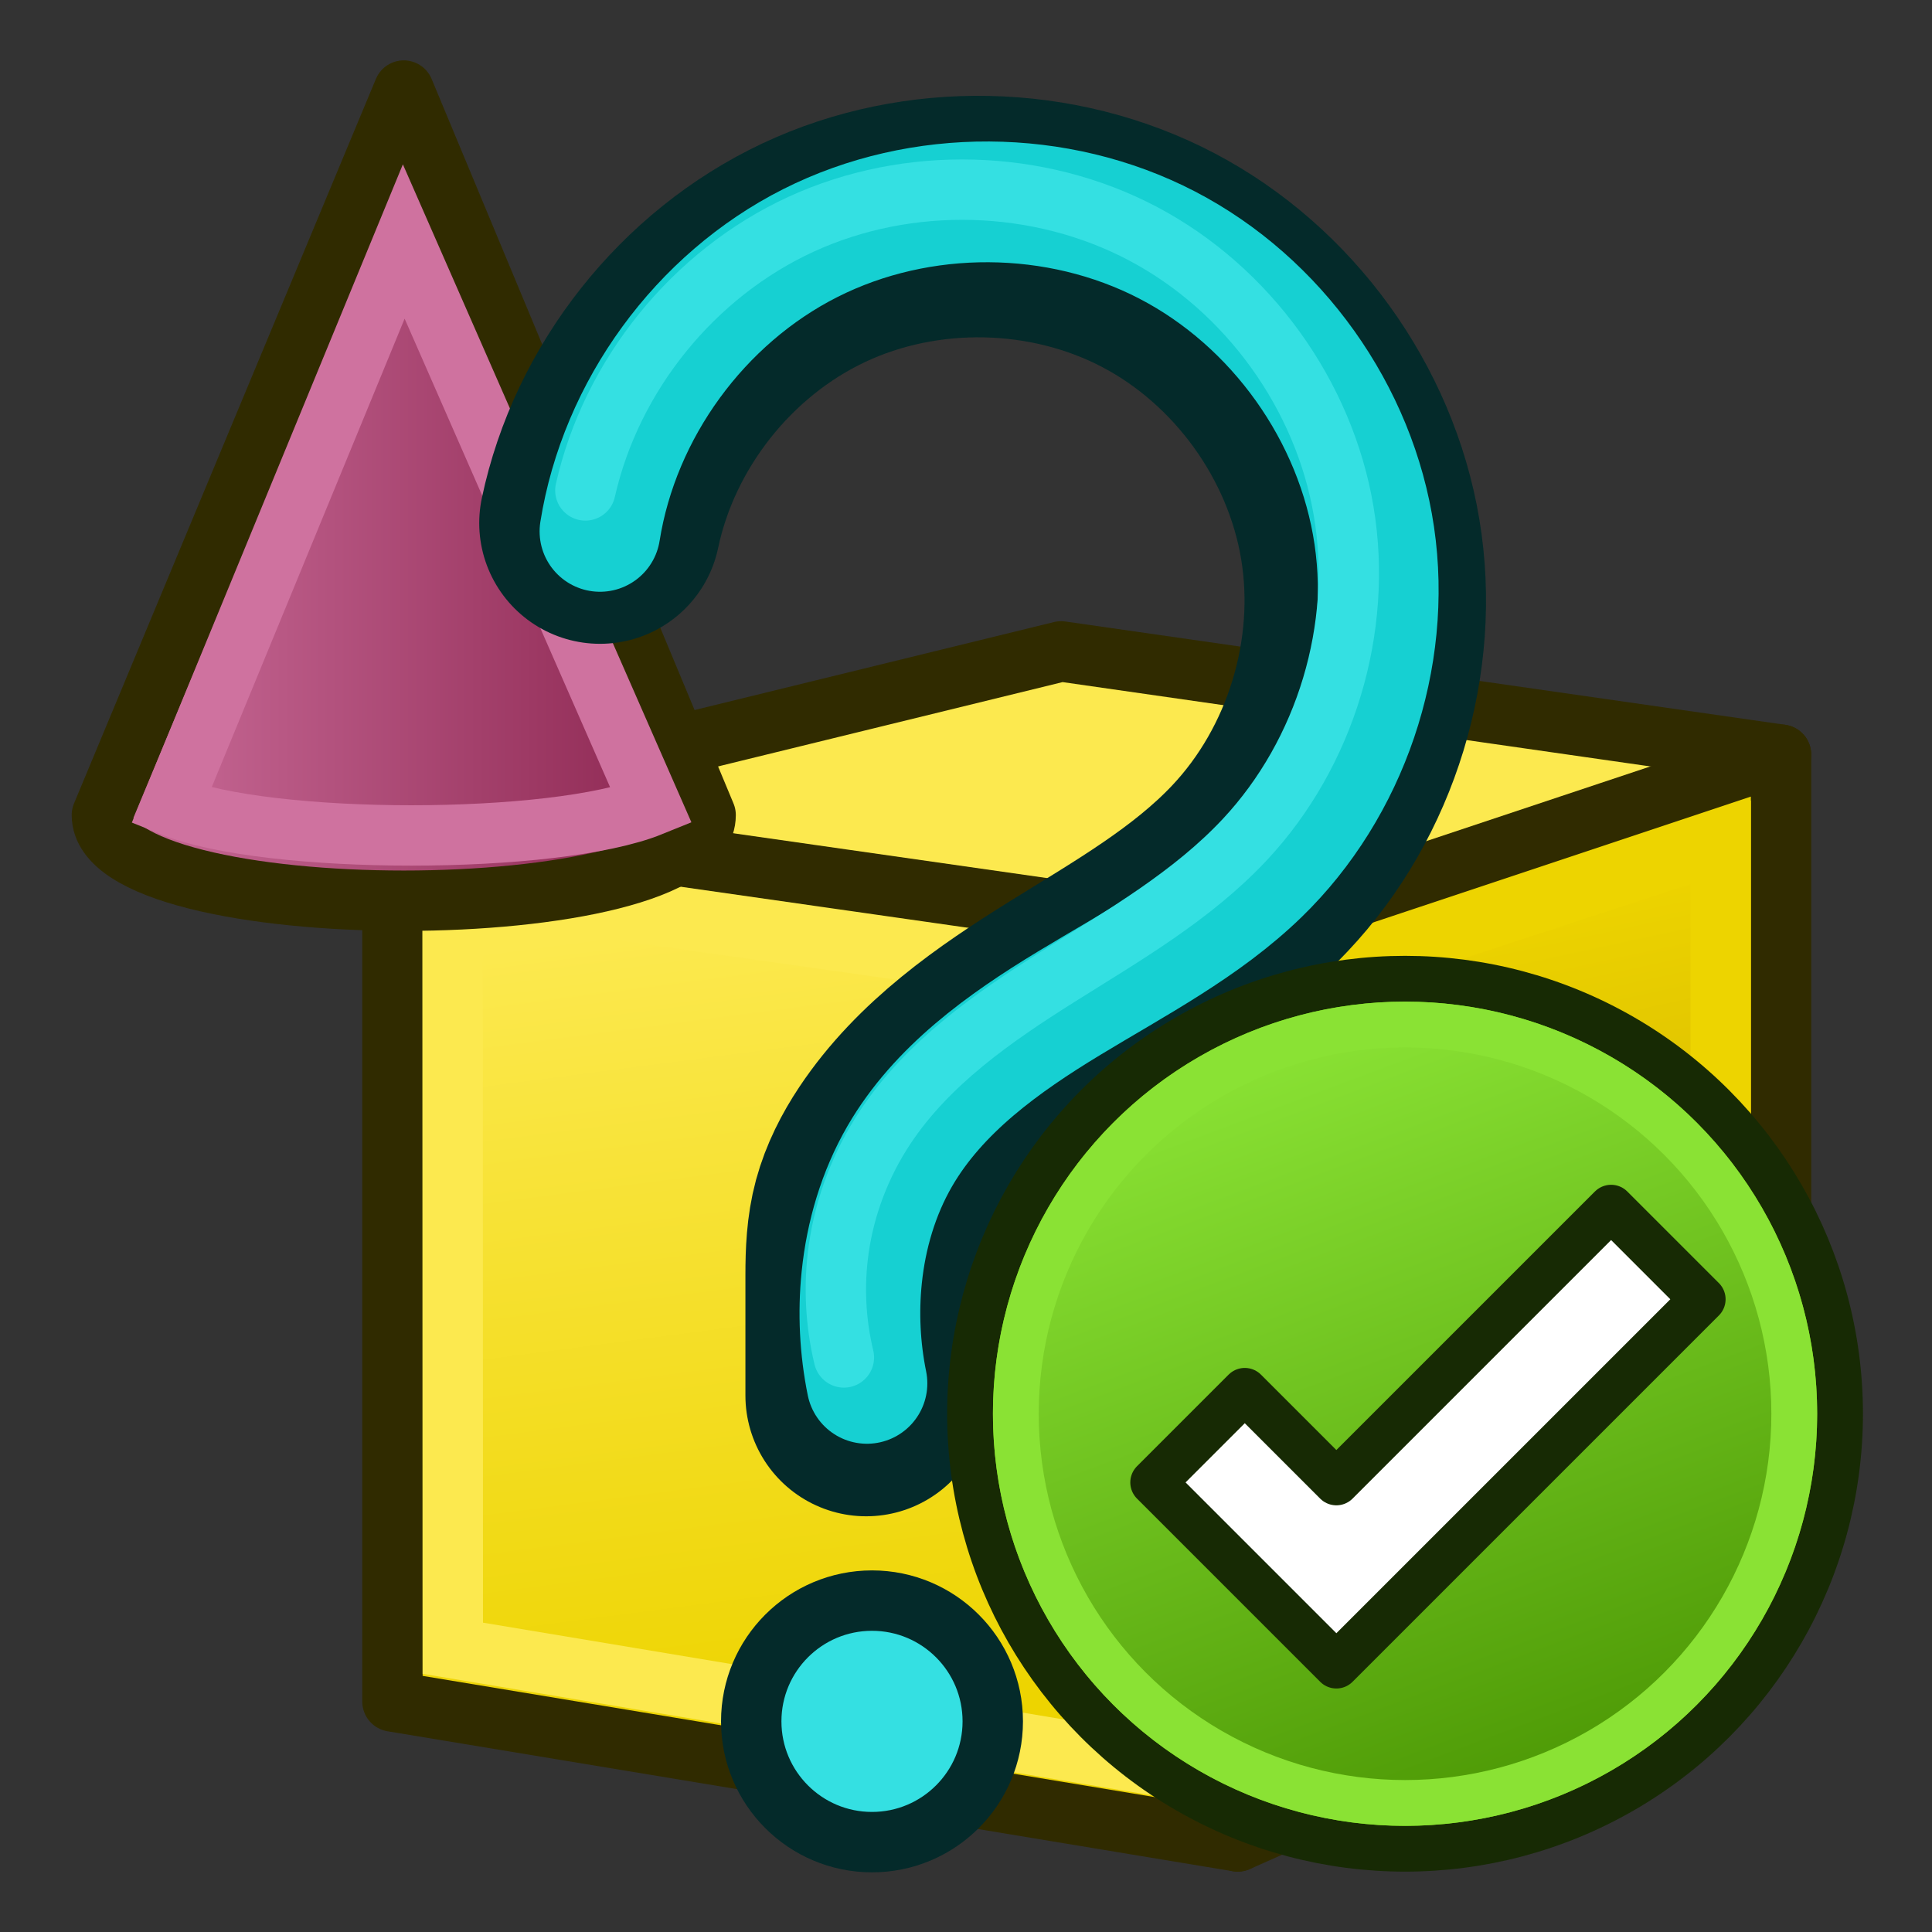 <?xml version="1.0" encoding="UTF-8" standalone="no"?>
<!-- Created with Inkscape (http://www.inkscape.org/) -->

<svg
   xmlns:dc="http://purl.org/dc/elements/1.1/"
   xmlns:cc="http://creativecommons.org/ns#"
   xmlns:rdf="http://www.w3.org/1999/02/22-rdf-syntax-ns#"
   xmlns:svg="http://www.w3.org/2000/svg"
   xmlns="http://www.w3.org/2000/svg"
   xmlns:xlink="http://www.w3.org/1999/xlink"
   xmlns:sodipodi="http://sodipodi.sourceforge.net/DTD/sodipodi-0.dtd"
   xmlns:inkscape="http://www.inkscape.org/namespaces/inkscape"
   width="68.267"
   height="68.267"
   id="svg2860"
   sodipodi:version="0.32"
   inkscape:version="0.92.2 (5c3e80d, 2017-08-06)"
   sodipodi:docname="ShapeInfo_check.svg"
   inkscape:output_extension="org.inkscape.output.svg.inkscape"
   version="1.1"
   inkscape:export-filename="/home/user/Downloads/cad/freecad1_oce/mystuff/stuffchanged/newicons/JimsPartIcons/Part_ShapeInfo64.png"
   inkscape:export-xdpi="90"
   inkscape:export-ydpi="90"
   viewBox="0 0 64 64">
  <rect x="0" y="0" width="64" height="64" fill="#333333" stroke="none"/>
  <defs
     id="defs2862">
    <inkscape:path-effect
       is_visible="true"
       id="path-effect3075"
       effect="spiro" />
    <linearGradient
       id="linearGradient3775">
      <stop
         style="stop-color:#faff2b;stop-opacity:1;"
         offset="0"
         id="stop3777" />
      <stop
         style="stop-color:#ffaa00;stop-opacity:1;"
         offset="1"
         id="stop3779" />
    </linearGradient>
    <inkscape:path-effect
       effect="spiro"
       id="path-effect3076"
       is_visible="true" />
    <linearGradient
       id="linearGradient3377">
      <stop
         id="stop3379"
         offset="0"
         style="stop-color:#faff2b;stop-opacity:1;" />
      <stop
         id="stop3381"
         offset="1"
         style="stop-color:#ffaa00;stop-opacity:1;" />
    </linearGradient>
    <inkscape:path-effect
       effect="spiro"
       id="path-effect3076-2"
       is_visible="true" />
    <inkscape:path-effect
       effect="spiro"
       id="path-effect3808"
       is_visible="true" />
    <inkscape:path-effect
       effect="spiro"
       id="path-effect3076-9"
       is_visible="true" />
    <linearGradient
       inkscape:collect="always"
       xlink:href="#linearGradient3777"
       id="linearGradient3220"
       gradientUnits="userSpaceOnUse"
       gradientTransform="matrix(0.791,0,0,0.785,69.038,5.114)"
       x1="53.897"
       y1="51.18"
       x2="47.502"
       y2="21.837" />
    <linearGradient
       inkscape:collect="always"
       id="linearGradient3777">
      <stop
         style="stop-color:#c4a000;stop-opacity:1"
         offset="0"
         id="stop3779-3" />
      <stop
         style="stop-color:#edd400;stop-opacity:1"
         offset="1"
         id="stop3781" />
    </linearGradient>
    <linearGradient
       inkscape:collect="always"
       xlink:href="#linearGradient3767"
       id="linearGradient3222"
       gradientUnits="userSpaceOnUse"
       gradientTransform="matrix(0.824,0,0,0.773,68.529,5.864)"
       x1="22.117"
       y1="55.718"
       x2="17.329"
       y2="21.311" />
    <linearGradient
       inkscape:collect="always"
       id="linearGradient3767">
      <stop
         style="stop-color:#edd400;stop-opacity:1"
         offset="0"
         id="stop3769" />
      <stop
         style="stop-color:#fce94f;stop-opacity:1"
         offset="1"
         id="stop3771" />
    </linearGradient>
    <inkscape:path-effect
       is_visible="true"
       id="path-effect3075-6"
       effect="spiro" />
    <linearGradient
       gradientTransform="matrix(0.645,0,0,0.645,149.219,88.437)"
       inkscape:collect="always"
       xlink:href="#linearGradient3805"
       id="linearGradient3811"
       x1="49.059"
       y1="60.824"
       x2="34.941"
       y2="23.176"
       gradientUnits="userSpaceOnUse" />
    <linearGradient
       inkscape:collect="always"
       id="linearGradient3805">
      <stop
         style="stop-color:#4e9a06;stop-opacity:1"
         offset="0"
         id="stop3807" />
      <stop
         style="stop-color:#8ae234;stop-opacity:1"
         offset="1"
         id="stop3809" />
    </linearGradient>
    <linearGradient
       inkscape:collect="always"
       xlink:href="#linearGradient3895-422"
       id="linearGradient875"
       x1="70.252"
       y1="85.1"
       x2="92.252"
       y2="85.1"
       gradientUnits="userSpaceOnUse"
       gradientTransform="translate(61.875)" />
    <linearGradient
       id="linearGradient3895-422">
      <stop
         id="stop5873"
         offset="0"
         style="stop-color:#cf729f;stop-opacity:1;;opacity:1" />
      <stop
         id="stop5875"
         offset="1"
         style="stop-color:#87204a;stop-opacity:1;;opacity:1" />
    </linearGradient>
  </defs>
  <sodipodi:namedview
     id="base"
     pagecolor="#ffffff"
     bordercolor="#666666"
     borderopacity="1.0"
     inkscape:pageopacity="0.0"
     inkscape:pageshadow="2"
     inkscape:zoom="5.3362613"
     inkscape:cx="-21.725063"
     inkscape:cy="47.581275"
     inkscape:current-layer="g3618"
     showgrid="true"
     inkscape:document-units="px"
     inkscape:grid-bbox="true"
     inkscape:window-width="2560"
     inkscape:window-height="1361"
     inkscape:window-x="-9"
     inkscape:window-y="-9"
     inkscape:window-maximized="1"
     inkscape:snap-global="true"
     inkscape:snap-bbox="true"
     inkscape:snap-nodes="false">
    <inkscape:grid
       type="xygrid"
       id="grid3073"
       empspacing="2"
       visible="true"
       enabled="true"
       snapvisiblegridlinesonly="true"
       originx="0"
       originy="0"
       spacingx="1"
       spacingy="1" />
  </sodipodi:namedview>
  <g
     id="layer1"
     inkscape:label="Layer 1"
     inkscape:groupmode="layer">
    <g
       id="g3618"
       transform="translate(-129.751,-68.681)">
      <g
         id="g3163"
         transform="translate(71.751,76.681)">
        <path
           sodipodi:nodetypes="ccccc"
           inkscape:connector-curvature="0"
           id="path2993"
           d="m 71,19 28,5 18,-7 -23.849,-3.422 z"
           style="fill:#fce94f;stroke:#302b00;stroke-width:2;stroke-linecap:butt;stroke-linejoin:round;stroke-opacity:1" />
        <path
           sodipodi:nodetypes="ccccc"
           inkscape:connector-curvature="0"
           id="path2995"
           d="M 117,17 V 45 L 99,53 V 23 Z"
           style="fill:url(#linearGradient3220);fill-opacity:1;stroke:#302b00;stroke-width:2;stroke-linecap:butt;stroke-linejoin:round;stroke-opacity:1" />
        <path
           style="display:inline;overflow:visible;visibility:visible;fill:url(#linearGradient3222);fill-opacity:1;fill-rule:evenodd;stroke:#302b00;stroke-width:2;stroke-linecap:butt;stroke-linejoin:round;stroke-miterlimit:4;stroke-dasharray:none;stroke-dashoffset:0;stroke-opacity:1;marker:none;enable-background:accumulate"
           d="m 71,19 28,4 V 53 L 71,48.364 Z"
           id="path3825"
           sodipodi:nodetypes="ccccc"
           inkscape:connector-curvature="0" />
        <path
           sodipodi:nodetypes="ccccc"
           inkscape:connector-curvature="0"
           id="path3765"
           d="M 72.993,21.368 73,46.6 l 24,4 -0.007,-25.843 z"
           style="fill:none;stroke:#fce94f;stroke-width:2;stroke-linecap:butt;stroke-linejoin:miter;stroke-opacity:1" />
        <path
           sodipodi:nodetypes="ccccc"
           inkscape:connector-curvature="0"
           id="path3775"
           d="m 101,24.5 v 25.6 l 14,-6.4 V 19.9 Z"
           style="fill:none;stroke:#edd400;stroke-width:2;stroke-linecap:butt;stroke-linejoin:miter;stroke-opacity:1" />
      </g>
      <path
         style="fill:url(#linearGradient875);fill-opacity:1;stroke:#302b00;stroke-width:2;stroke-linecap:butt;stroke-linejoin:round;stroke-opacity:1"
         d="m 143.126,71.681 -10,24 c 0,3.783 20,3.783 20,0 z"
         id="path3039"
         inkscape:connector-curvature="0"
         sodipodi:nodetypes="cccc" />
      <path
         style="fill:none;stroke:#cf729f;stroke-width:2;stroke-linecap:butt;stroke-linejoin:miter;stroke-opacity:1"
         d="m 143.126,76.681 -7.7,18.7 c 3.2,1.3 12.7,1.3 15.9,0 z"
         id="path3817"
         inkscape:connector-curvature="0"
         sodipodi:nodetypes="cccc" />
      <g
         id="g894"
         transform="translate(1.875)">
        <g
           transform="translate(-0.181,2.229)"
           id="g3866">
          <path
             style="fill:none;stroke:#042a2a;stroke-width:8;stroke-linecap:round;stroke-linejoin:miter;stroke-miterlimit:4;stroke-dasharray:none;stroke-opacity:1"
             d="m 147.932,83.779 c 0.812,-3.859 3.512,-7.274 7.079,-8.954 3.567,-1.681 7.919,-1.589 11.412,0.242 3.493,1.83 6.046,5.356 6.694,9.246 0.648,3.89 -0.623,8.053 -3.334,10.917 -1.754,1.853 -4.009,3.135 -6.175,4.483 -2.166,1.348 -4.33,2.843 -5.745,4.966 -0.391,0.587 -0.716,1.224 -0.901,1.904 -0.184,0.681 -0.212,1.393 -0.212,2.098 v 4"
             id="path3074"
             inkscape:path-effect="#path-effect3076"
             inkscape:original-d="m 147.93247,83.778883 c 3.4411,-8.506183 27.00312,1.297037 21.85148,11.450722 -1.85745,3.660955 -8.83783,6.411525 -11.92001,9.448945 -3.48475,3.43417 -1.11244,-2.0533 -1.11244,4.00271 0,3 0,2 0,4"
             inkscape:connector-curvature="0"
             sodipodi:nodetypes="csssc" />
          <path
             sodipodi:nodetypes="csssc"
             inkscape:connector-curvature="0"
             inkscape:original-d="m 147.93247,84.054862 c 3.4411,-8.423811 27.00312,1.284477 21.85148,11.339836 -1.85745,3.625503 -8.83783,6.349442 -11.92001,9.357442 -3.48475,3.40092 0.22192,-0.32188 -1.26025,4.01764 -0.99163,2.9033 -0.76327,1.22292 0.17343,3.5083"
             inkscape:path-effect="#path-effect3075"
             d="m 147.932,84.055 c 0.641,-4.041 3.315,-7.707 6.968,-9.551 3.653,-1.844 8.191,-1.818 11.822,0.066 3.632,1.885 6.265,5.58 6.86,9.629 0.595,4.048 -0.863,8.345 -3.799,11.196 -1.829,1.775 -4.128,2.967 -6.307,4.288 -2.18,1.321 -4.336,2.864 -5.613,5.069 -0.708,1.224 -1.116,2.611 -1.26,4.018 -0.12,1.169 -0.061,2.357 0.173,3.508"
             style="fill:none;stroke:#16d0d2;stroke-width:4;stroke-linecap:round;stroke-linejoin:miter;stroke-miterlimit:4;stroke-dasharray:none;stroke-opacity:1"
             id="path3011" />
          <path
             sodipodi:nodetypes="csssc"
             inkscape:connector-curvature="0"
             inkscape:original-d="m 147.44781,82.697555 c 3.4411,-8.586521 27.00312,1.309287 21.85148,11.558871 -1.85745,3.695532 -8.83783,6.472084 -11.92001,9.538184 -3.48475,3.46661 -0.0592,-0.37539 -1.54135,4.04795 -0.99163,2.95938 -0.76327,1.24654 0.17343,3.57607"
             inkscape:path-effect="#path-effect3075-6"
             d="m 147.448,82.698 c 0.862,-3.821 3.581,-7.178 7.14,-8.815 3.559,-1.637 7.877,-1.518 11.34,0.314 3.463,1.832 5.992,5.334 6.641,9.197 0.649,3.863 -0.596,8 -3.269,10.863 -1.748,1.871 -4.004,3.17 -6.172,4.533 -2.168,1.363 -4.334,2.87 -5.748,5.005 -0.804,1.214 -1.339,2.606 -1.541,4.048 -0.167,1.189 -0.108,2.409 0.173,3.576"
             style="fill:none;stroke:#34e0e2;stroke-width:2;stroke-linecap:round;stroke-linejoin:miter;stroke-miterlimit:4;stroke-dasharray:none;stroke-opacity:1"
             id="path3011-7" />
        </g>
        <circle
           transform="matrix(1.342,0,0,1.342,120.618,46.351)"
           r="2.981"
           cy="59.13"
           cx="26.933"
           id="path3871"
           style="fill:#34e0e2;fill-opacity:1;stroke:#042a2a;stroke-width:1.491;stroke-linecap:round;stroke-linejoin:miter;stroke-miterlimit:4;stroke-dasharray:none;stroke-dashoffset:20.4;stroke-opacity:1" />
      </g>
      <circle
         style="fill:#73d216;fill-opacity:1;stroke:#172a04;stroke-width:1.517;stroke-linecap:square;stroke-linejoin:round;stroke-miterlimit:4;stroke-dasharray:none;stroke-dashoffset:0.6;stroke-opacity:1"
         id="path3785"
         cx="176.295"
         cy="115.513"
         r="14.41" />
      <circle
         style="fill:url(#linearGradient3811);fill-opacity:1;stroke:#8ae234;stroke-width:1.517;stroke-linecap:square;stroke-linejoin:round;stroke-miterlimit:4;stroke-dasharray:none;stroke-dashoffset:0.6;stroke-opacity:1"
         id="path3785-3"
         cx="176.295"
         cy="115.513"
         r="12.893" />
      <path
         style="fill:#ffffff;stroke:#172a04;stroke-width:1.517;stroke-linecap:butt;stroke-linejoin:round;stroke-opacity:1"
         d="m 167.952,117.788 3.034,-3.034 3.034,3.034 9.101,-9.101 3.034,3.034 -12.135,12.135 z"
         id="path3813"
         inkscape:connector-curvature="0"
         sodipodi:nodetypes="ccccccc" />
    </g>
  </g>
</svg>
